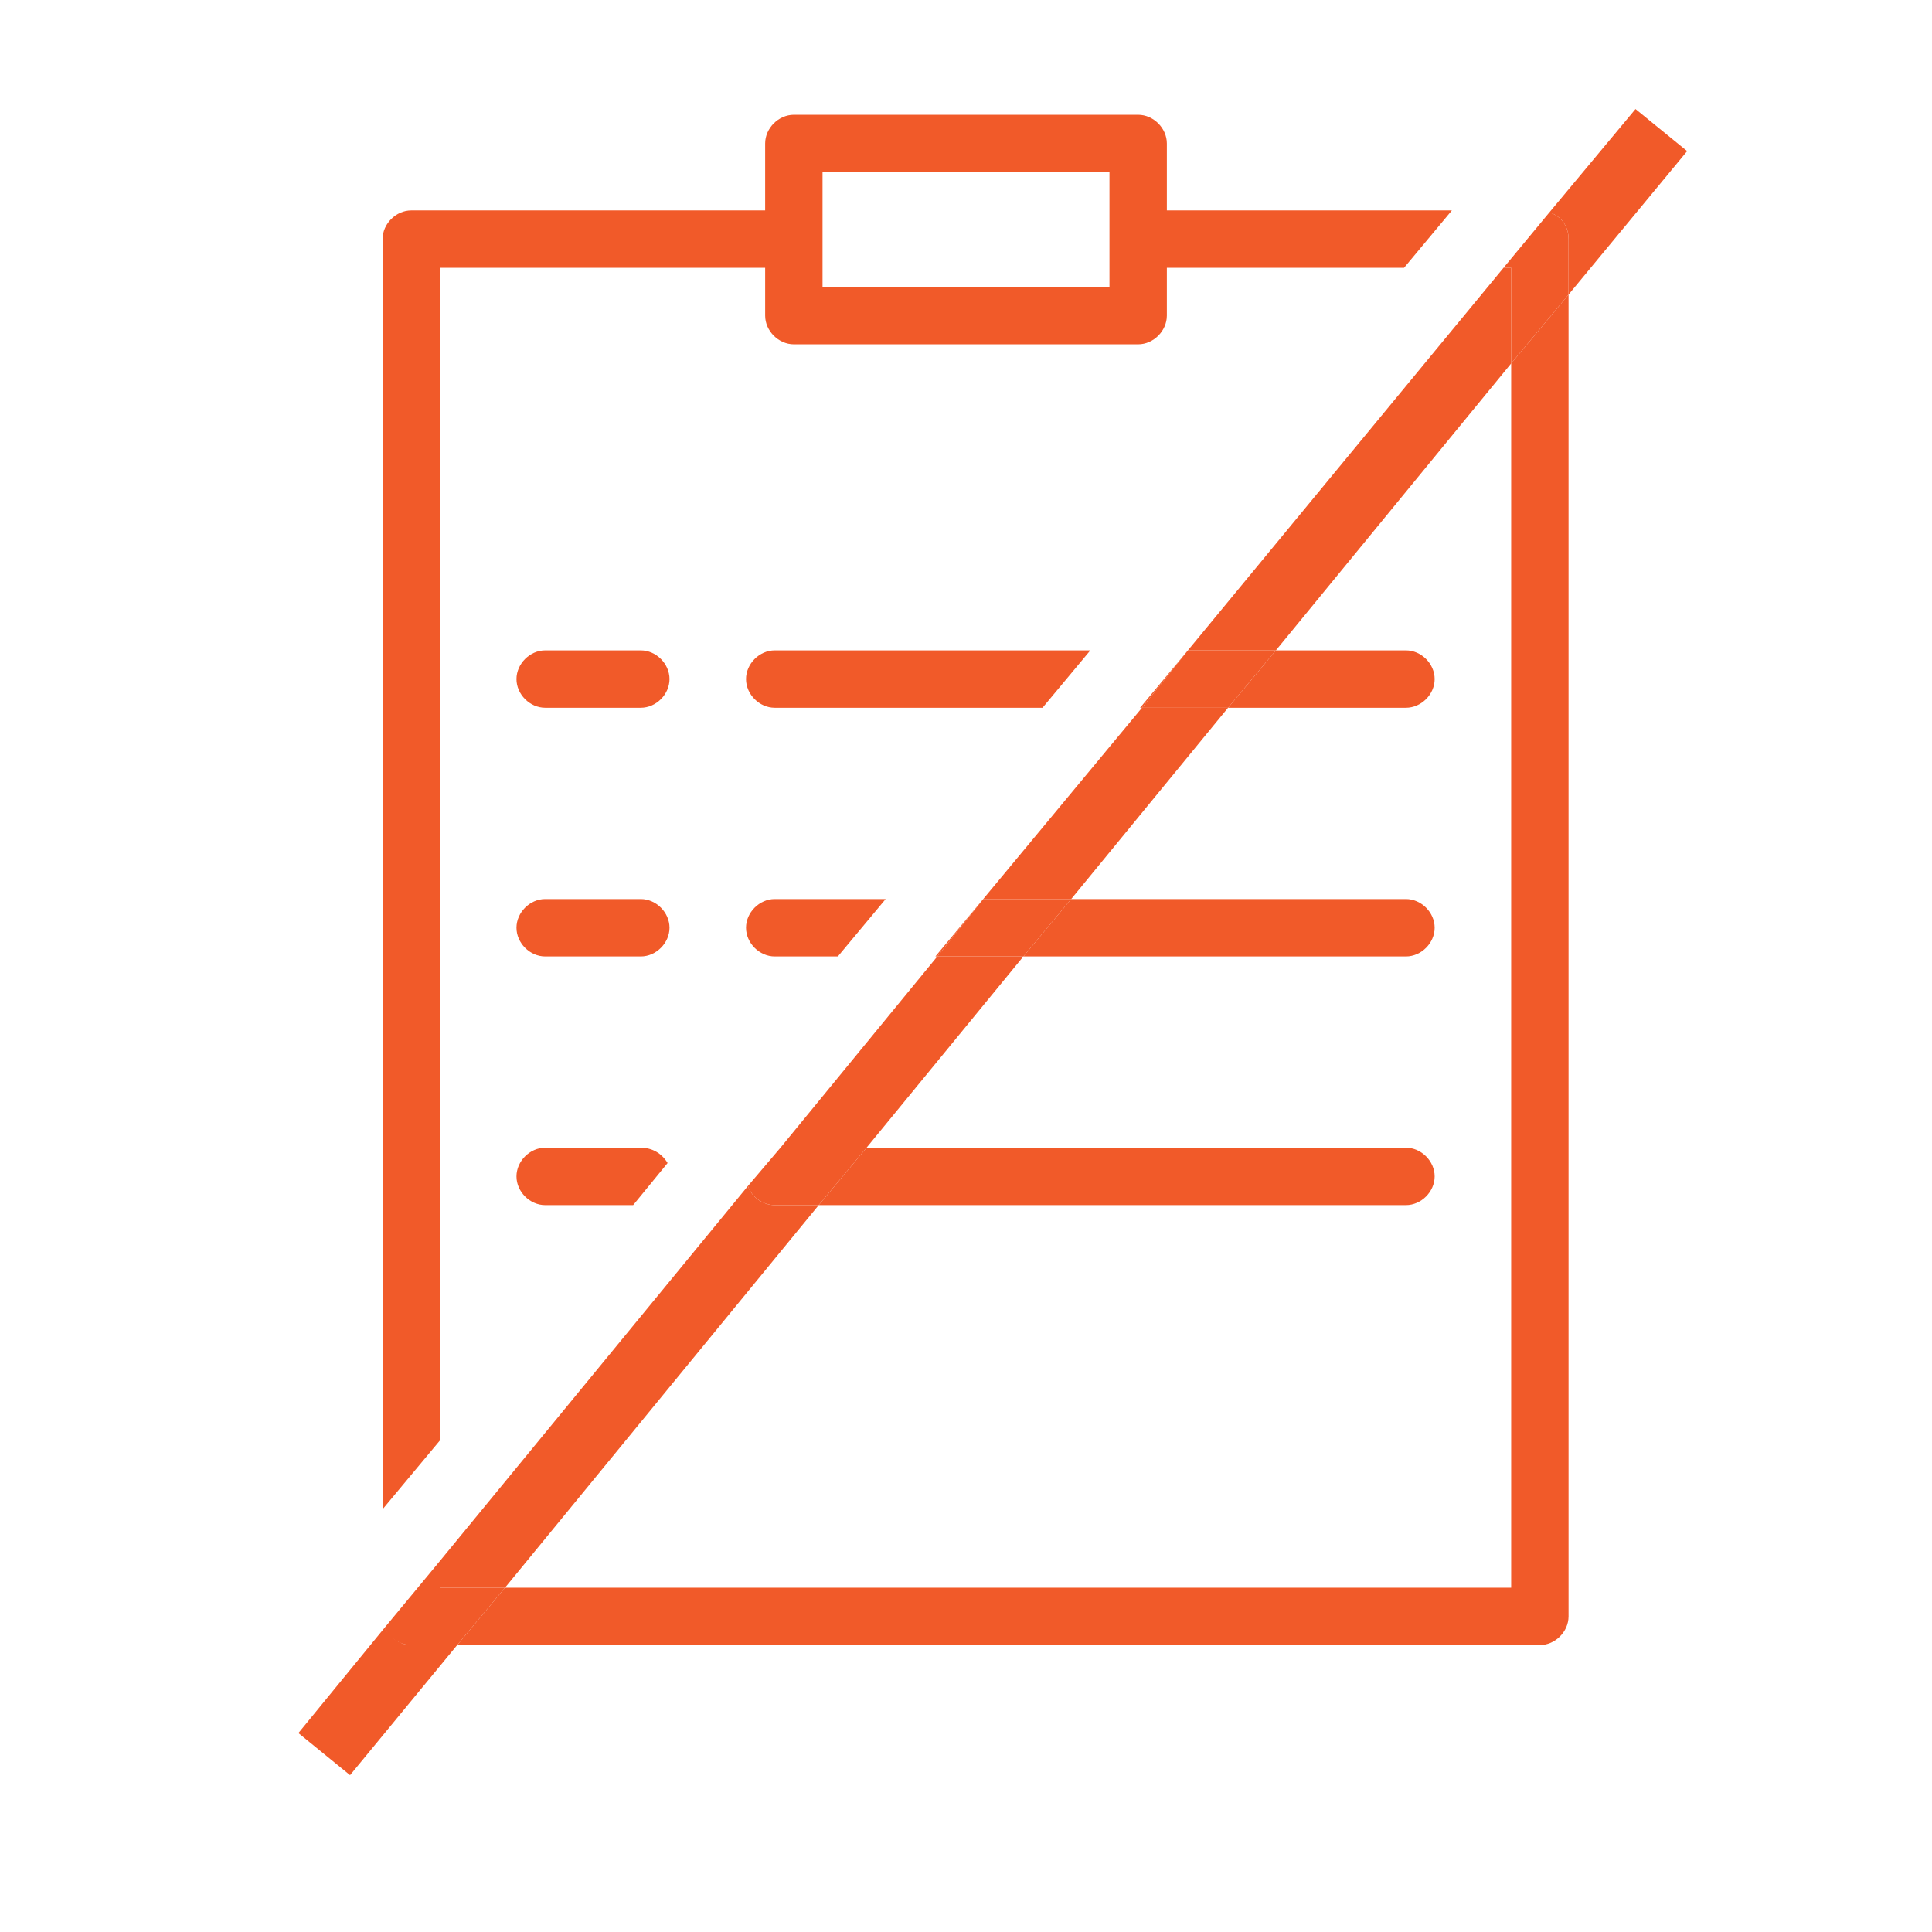 <?xml version="1.0" encoding="UTF-8"?> <!-- Generator: Adobe Illustrator 24.2.0, SVG Export Plug-In . SVG Version: 6.00 Build 0) --> <svg xmlns="http://www.w3.org/2000/svg" xmlns:xlink="http://www.w3.org/1999/xlink" id="Layer_1" x="0px" y="0px" viewBox="0 0 101 101" style="enable-background:new 0 0 101 101;" xml:space="preserve"> <style type="text/css"> .st0{fill:none;} .st1{fill:#F15A29;} </style> <g> <rect x="43" y="9" class="st0" width="15" height="6"></rect> <path class="st0" d="M39.1,62L23,81.5v0L39.1,62C39.1,62,39.1,62,39.1,62z"></path> <path class="st0" d="M73.5,34c0.8,0,1.5,0.7,1.5,1.5S74.3,37,73.5,37h-9.3L56,47h17.5c0.8,0,1.5,0.7,1.5,1.5S74.3,50,73.5,50h-20 l-8.2,10h28.2c0.8,0,1.5,0.7,1.5,1.5S74.3,63,73.5,63H42.8L26.4,83H79V19L66.7,34H73.5z"></path> <path class="st0" d="M28.5,63c-0.8,0-1.5-0.7-1.5-1.5s0.7-1.5,1.5-1.5h5c0.6,0,1.1,0.3,1.3,0.8L43.8,50h-3.3 c-0.8,0-1.5-0.7-1.5-1.5s0.7-1.5,1.5-1.5h5.7l8.2-10h-14c-0.8,0-1.5-0.7-1.5-1.5s0.7-1.5,1.5-1.5h16.4l16.4-20H61v2.5 c0,0.8-0.7,1.5-1.5,1.5h-18c-0.8,0-1.5-0.7-1.5-1.5V14H23v61.3L33.1,63H28.5z M28.5,34h5c0.8,0,1.5,0.7,1.5,1.5S34.3,37,33.5,37h-5 c-0.8,0-1.5-0.7-1.5-1.5S27.7,34,28.5,34z M28.5,47h5c0.8,0,1.5,0.7,1.5,1.5S34.3,50,33.5,50h-5c-0.8,0-1.5-0.7-1.5-1.5 S27.7,47,28.5,47z"></path> <polygon class="st0" points="51.4,47 59.7,37 59.6,37 51.4,47 "></polygon> <polygon class="st0" points="62.1,34 78.6,14 78.6,14 62.1,34 "></polygon> <polygon class="st0" points="49,50 48.9,50 40.7,60 40.8,60 "></polygon> <path class="st1" d="M78.6,14l2.4-2.9c0,0,0,0,0,0L78.6,14L78.6,14z"></path> <path class="st1" d="M23,14h17v2.5c0,0.8,0.7,1.5,1.5,1.5h18c0.8,0,1.5-0.7,1.5-1.5V14h12.4l2.5-3H61V7.5C61,6.7,60.3,6,59.5,6h-18 C40.7,6,40,6.7,40,7.5V11H21.5c-0.8,0-1.5,0.7-1.5,1.5v66.4l3-3.6V14z M43,9h15v6H43V9z"></path> <path class="st1" d="M79,19v64H26.4l-2.5,3h56.6c0.8,0,1.5-0.7,1.5-1.5V15.4L79,19z"></path> <path class="st1" d="M23,81.5l-2.9,3.5c0,0,0,0,0,0L23,81.5L23,81.5z"></path> <path class="st1" d="M28.5,37h5c0.8,0,1.5-0.7,1.5-1.5S34.3,34,33.5,34h-5c-0.8,0-1.5,0.7-1.5,1.5S27.7,37,28.5,37z"></path> <polygon class="st1" points="59.6,37 59.7,37 62.1,34 62.1,34 "></polygon> <path class="st1" d="M40.5,34c-0.8,0-1.5,0.7-1.5,1.5s0.7,1.5,1.5,1.5h14l2.5-3H40.5z"></path> <path class="st1" d="M73.5,37c0.8,0,1.5-0.7,1.5-1.5S74.3,34,73.5,34h-6.8l-2.5,3H73.5z"></path> <path class="st1" d="M28.5,50h5c0.8,0,1.5-0.7,1.5-1.5S34.3,47,33.5,47h-5c-0.8,0-1.5,0.7-1.5,1.5S27.7,50,28.5,50z"></path> <path class="st1" d="M40.5,47c-0.8,0-1.5,0.7-1.5,1.5s0.7,1.5,1.5,1.5h3.3l2.5-3H40.5z"></path> <polygon class="st1" points="51.4,47 51.4,47 48.9,50 49,50 "></polygon> <path class="st1" d="M73.5,50c0.8,0,1.5-0.7,1.5-1.5S74.3,47,73.5,47H56l-2.5,3H73.5z"></path> <path class="st1" d="M33.5,60h-5c-0.8,0-1.5,0.7-1.5,1.5s0.7,1.5,1.5,1.5h4.6l1.8-2.2C34.6,60.3,34.1,60,33.5,60z"></path> <path class="st1" d="M40.7,60l-1.6,2c0,0,0,0,0,0L40.7,60L40.7,60z"></path> <path class="st1" d="M73.5,63c0.8,0,1.5-0.7,1.5-1.5S74.3,60,73.5,60H45.3l-2.5,3H73.5z"></path> <polygon class="st1" points="51.4,47 56,47 64.2,37 59.7,37 "></polygon> <polygon class="st1" points="40.8,60 45.3,60 53.5,50 49,50 "></polygon> <path class="st1" d="M82,12.5v2.9l6.2-7.5l-2.7-2.2L81,11.1C81.6,11.3,82,11.8,82,12.5z"></path> <polygon class="st1" points="78.6,14 62.1,34 66.7,34 79,19 79,14 "></polygon> <path class="st1" d="M40.5,63c-0.6,0-1.2-0.4-1.4-1L23,81.6V83h3.4l16.4-20H40.5z"></path> <path class="st1" d="M20.1,85.1l-4.5,5.5l2.7,2.2l5.6-6.8h-2.4C20.9,86,20.4,85.6,20.1,85.1z"></path> <path class="st1" d="M23,83v-1.4l-2.9,3.5c0.2,0.5,0.8,0.9,1.4,0.9h2.4l2.5-3H23z"></path> <path class="st1" d="M79,14v5l3-3.6v-2.9c0-0.7-0.4-1.2-1-1.4L78.6,14H79z"></path> <polygon class="st1" points="64.2,37 66.7,34 62.1,34 59.7,37 "></polygon> <polygon class="st1" points="49,50 53.5,50 56,47 51.4,47 "></polygon> <path class="st1" d="M39.1,62c0.2,0.6,0.8,1,1.4,1h2.3l2.5-3h-4.5L39.1,62z"></path> </g> </svg> 